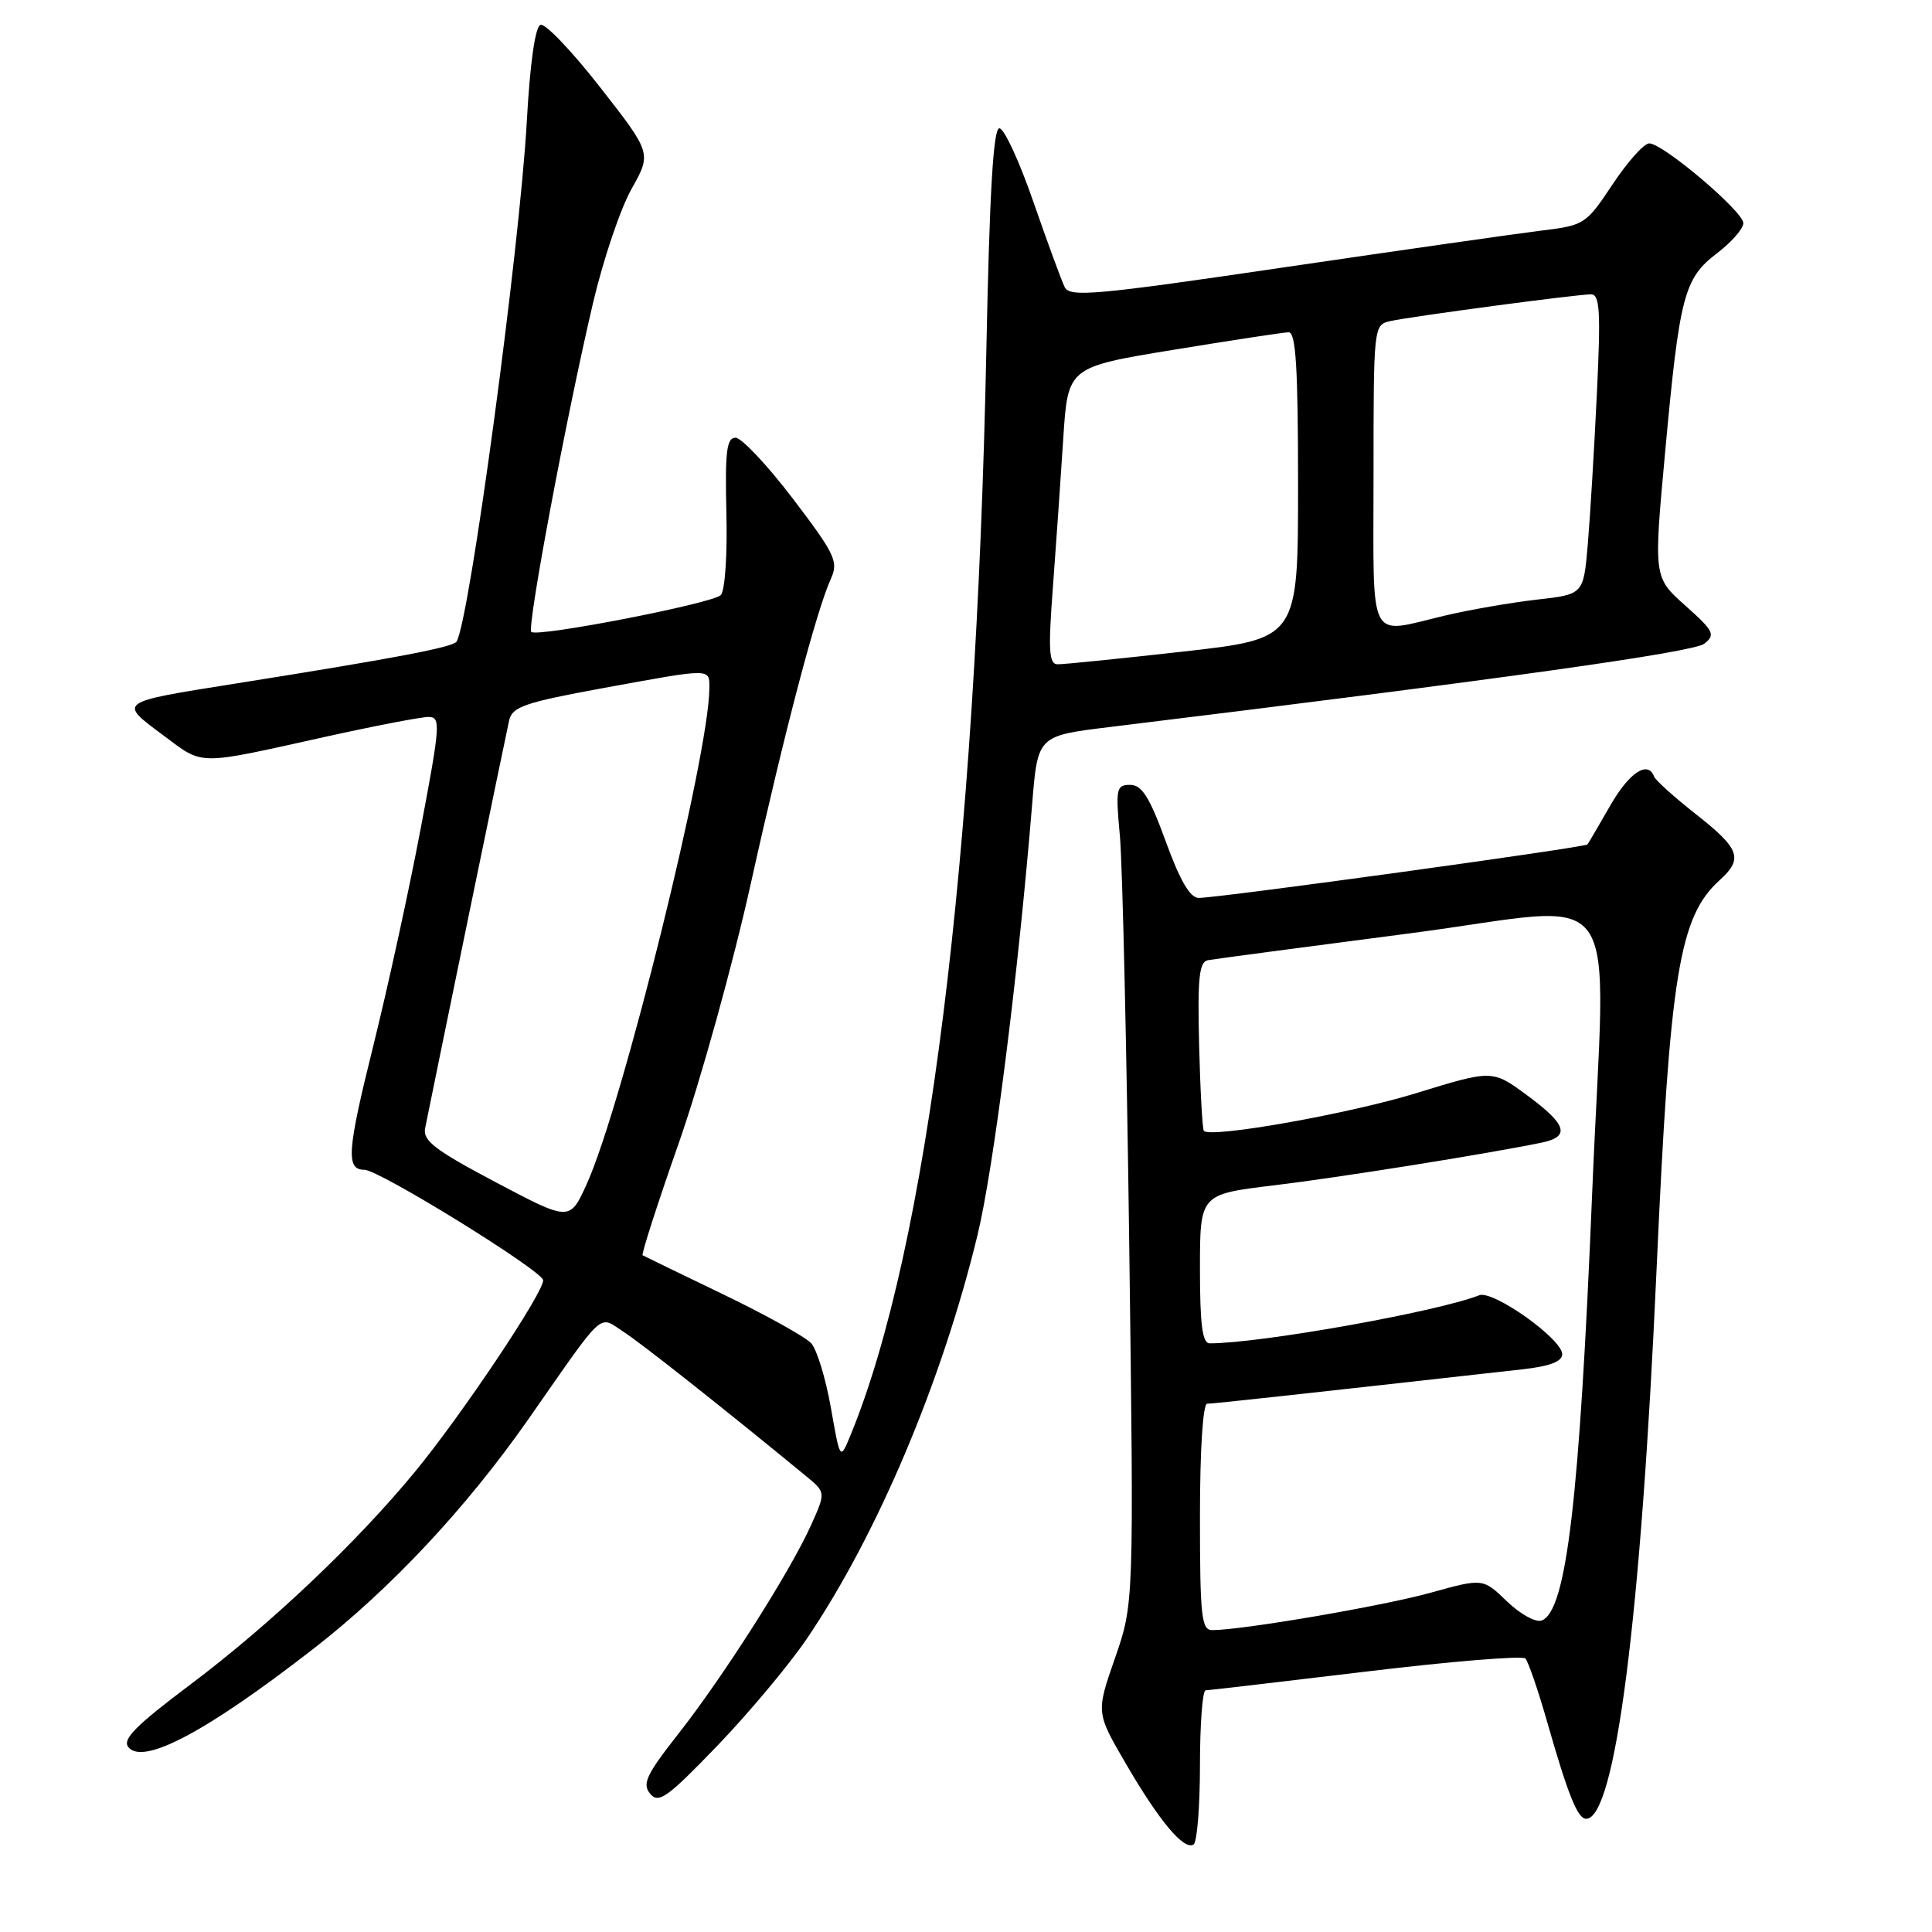 <?xml version="1.0" encoding="UTF-8" standalone="no"?>
<!DOCTYPE svg PUBLIC "-//W3C//DTD SVG 1.1//EN" "http://www.w3.org/Graphics/SVG/1.1/DTD/svg11.dtd" >
<svg xmlns="http://www.w3.org/2000/svg" xmlns:xlink="http://www.w3.org/1999/xlink" version="1.1" viewBox="0 0 256 256">
 <g >
 <path fill="currentColor"
d=" M 159.00 233.94 C 159.00 228.47 159.34 223.99 159.75 223.98 C 160.16 223.97 169.71 222.85 180.96 221.50 C 192.22 220.14 201.74 219.36 202.12 219.76 C 202.50 220.17 203.78 223.88 204.96 228.00 C 207.77 237.84 209.04 241.00 210.17 241.00 C 214.02 241.00 217.42 214.54 219.49 168.50 C 221.27 128.98 222.48 121.49 227.89 116.60 C 231.01 113.77 230.54 112.47 224.75 107.91 C 221.86 105.64 219.35 103.38 219.17 102.89 C 218.35 100.72 215.87 102.37 213.36 106.75 C 211.87 109.36 210.51 111.67 210.35 111.89 C 210.05 112.29 161.72 118.95 158.85 118.98 C 157.70 118.99 156.37 116.72 154.47 111.50 C 152.32 105.61 151.31 104.00 149.75 104.00 C 147.91 104.00 147.81 104.48 148.39 110.75 C 148.73 114.46 149.29 138.88 149.63 165.00 C 150.25 212.50 150.25 212.50 147.74 219.71 C 145.23 226.92 145.23 226.92 149.19 233.71 C 153.62 241.32 156.87 245.20 158.15 244.41 C 158.62 244.12 159.00 239.41 159.00 233.94 Z  M 106.87 217.20 C 116.19 203.47 124.79 183.17 129.50 163.76 C 131.66 154.89 134.91 129.26 136.77 106.50 C 137.50 97.50 137.50 97.50 147.00 96.34 C 198.89 90.00 224.37 86.43 225.82 85.30 C 227.34 84.10 227.11 83.63 223.31 80.24 C 219.11 76.50 219.11 76.50 220.63 60.00 C 222.55 39.14 223.13 36.90 227.51 33.56 C 229.43 32.10 231.00 30.30 231.00 29.57 C 231.00 28.02 220.36 19.00 218.53 19.00 C 217.84 19.00 215.66 21.44 213.68 24.42 C 210.17 29.71 209.94 29.86 204.29 30.55 C 201.11 30.94 185.75 33.13 170.18 35.42 C 145.15 39.11 141.76 39.41 141.08 38.05 C 140.66 37.20 138.79 32.11 136.93 26.75 C 135.08 21.39 133.05 17.00 132.42 17.00 C 131.62 17.00 131.12 25.47 130.70 46.25 C 129.33 113.98 122.87 165.53 112.67 190.24 C 111.32 193.50 111.32 193.50 110.09 186.50 C 109.41 182.65 108.24 178.82 107.49 177.99 C 106.74 177.16 101.49 174.24 95.81 171.50 C 90.14 168.77 85.34 166.44 85.15 166.33 C 84.96 166.22 87.13 159.46 89.99 151.32 C 92.84 143.17 97.13 127.71 99.51 116.97 C 103.97 96.87 108.17 80.92 110.12 76.63 C 111.12 74.43 110.63 73.39 105.07 66.09 C 101.68 61.64 98.26 58.00 97.46 58.00 C 96.28 58.00 96.06 59.82 96.25 67.95 C 96.39 73.59 96.06 78.32 95.50 78.86 C 94.33 79.98 71.14 84.48 70.40 83.73 C 69.80 83.13 75.07 55.06 78.58 40.14 C 79.92 34.44 82.21 27.64 83.68 25.04 C 86.34 20.30 86.34 20.30 79.55 11.60 C 75.82 6.82 72.26 3.08 71.63 3.29 C 70.92 3.52 70.24 8.26 69.81 15.99 C 68.87 32.93 62.22 82.22 60.50 85.01 C 60.03 85.76 52.54 87.19 31.00 90.61 C 15.57 93.06 15.66 92.99 21.55 97.37 C 27.09 101.48 25.78 101.47 43.25 97.60 C 49.72 96.17 55.80 95.00 56.78 95.00 C 58.42 95.00 58.35 96.02 55.75 109.75 C 54.22 117.86 51.37 130.91 49.42 138.75 C 45.99 152.54 45.82 155.00 48.28 155.00 C 50.23 155.00 71.94 168.42 71.97 169.64 C 72.01 171.31 61.20 187.47 55.00 195.00 C 47.23 204.44 35.84 215.23 25.21 223.22 C 17.94 228.68 16.16 230.49 17.02 231.52 C 19.01 233.92 27.43 229.43 41.57 218.44 C 51.79 210.50 61.80 199.80 70.05 188.00 C 80.32 173.29 79.24 174.28 82.62 176.47 C 85.03 178.03 95.82 186.56 106.84 195.62 C 109.42 197.75 109.42 197.75 107.46 202.11 C 104.71 208.22 95.89 222.10 89.91 229.71 C 85.64 235.15 85.06 236.37 86.15 237.68 C 87.27 239.03 88.42 238.20 95.02 231.35 C 99.19 227.02 104.52 220.65 106.87 217.20 Z  M 159.00 201.00 C 159.00 192.07 159.39 186.00 159.96 186.00 C 160.77 186.00 171.46 184.83 201.75 181.44 C 205.34 181.04 207.00 180.41 207.00 179.44 C 207.00 177.42 197.83 170.91 196.00 171.63 C 190.44 173.82 167.02 178.00 160.29 178.00 C 159.32 178.00 159.00 175.53 159.00 168.12 C 159.00 158.25 159.00 158.25 168.75 157.07 C 177.43 156.03 196.78 152.94 204.25 151.41 C 208.12 150.61 207.63 149.02 202.33 145.12 C 197.75 141.74 197.75 141.74 187.62 144.86 C 178.74 147.59 160.50 150.83 159.52 149.85 C 159.33 149.66 159.04 144.55 158.89 138.50 C 158.67 129.57 158.89 127.45 160.06 127.23 C 160.85 127.08 172.86 125.49 186.75 123.68 C 215.90 119.90 212.73 115.44 210.98 157.86 C 209.30 198.73 207.57 213.46 204.29 214.72 C 203.50 215.02 201.46 213.90 199.68 212.19 C 196.50 209.12 196.50 209.12 189.58 211.04 C 183.28 212.80 164.56 216.00 160.62 216.00 C 159.20 216.00 159.00 214.17 159.00 201.00 Z  M 65.72 156.67 C 57.66 152.41 56.00 151.15 56.33 149.50 C 57.94 141.50 67.09 97.08 67.47 95.43 C 67.88 93.65 69.58 93.07 79.89 91.18 C 94.51 88.51 94.00 88.51 93.99 91.25 C 93.96 100.01 82.46 146.48 77.75 156.88 C 75.50 161.84 75.50 161.84 65.72 156.67 Z  M 139.52 77.75 C 139.94 72.11 140.56 63.26 140.89 58.07 C 141.50 48.64 141.50 48.64 155.50 46.35 C 163.20 45.09 170.06 44.04 170.75 44.03 C 171.71 44.01 172.00 48.72 172.00 64.31 C 172.00 84.63 172.00 84.63 156.75 86.34 C 148.36 87.28 140.88 88.04 140.12 88.02 C 138.99 88.00 138.88 86.16 139.52 77.75 Z  M 182.00 63.02 C 182.00 43.11 182.01 43.04 184.25 42.54 C 187.13 41.91 208.97 39.00 210.82 39.00 C 211.99 39.00 212.12 41.25 211.59 52.25 C 211.24 59.54 210.70 68.48 210.39 72.13 C 209.82 78.76 209.82 78.76 203.66 79.45 C 200.27 79.84 194.80 80.78 191.50 81.56 C 181.10 84.01 182.00 85.76 182.00 63.02 Z "/>
</g>
</svg>